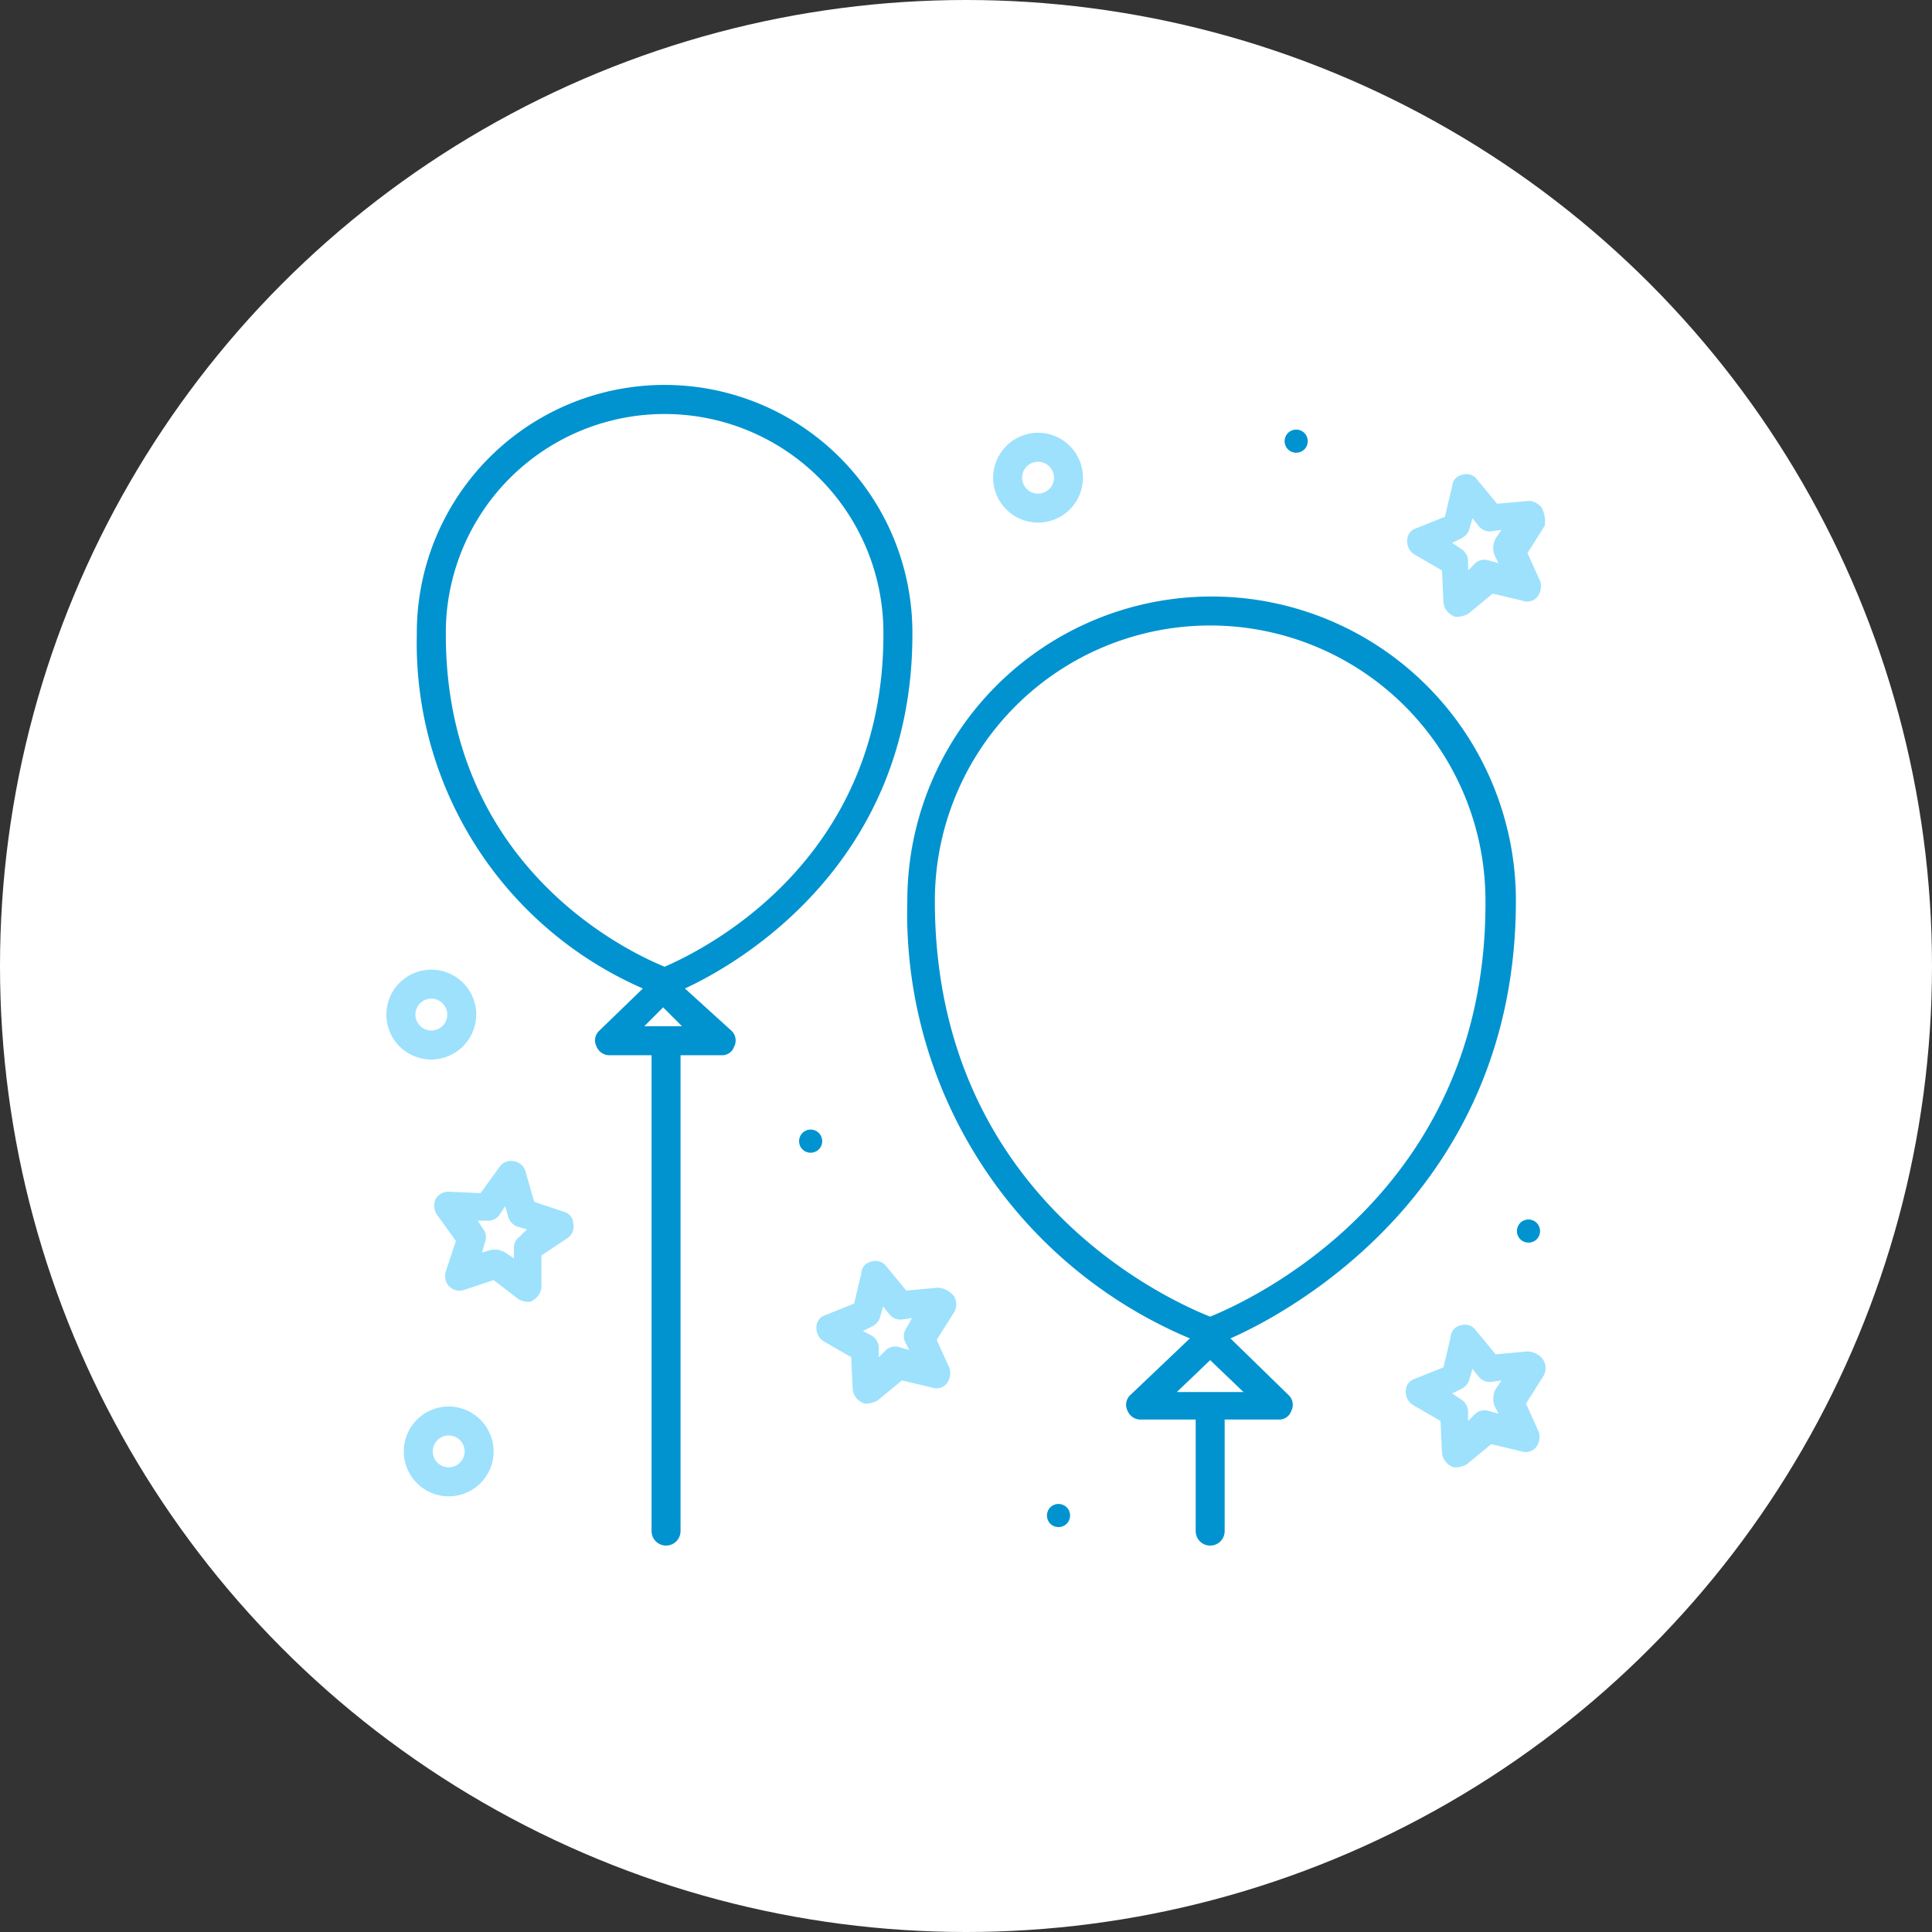 <svg xmlns="http://www.w3.org/2000/svg" width="150" height="150" viewBox="0 0 150 150"><rect x="0" y="0" width="150" height="150" fill="#333333" stroke="none"/><defs><style>.a{fill:#fff;}.b{fill:#9de1fd;}.c{fill:#0093cf;}</style></defs><g transform="translate(-645 -534)"><circle class="a" cx="75" cy="75" r="75" transform="translate(645 534)"/><g transform="translate(664.9 553.8)"><path class="b" d="M14.787,80.5a3.487,3.487,0,1,0,3.488,3.487A3.505,3.505,0,0,0,14.787,80.5Zm0,4.725a1.237,1.237,0,1,1,1.238-1.238A1.248,1.248,0,0,1,14.787,85.225Z" transform="translate(0.15 8.9)"/><path class="b" d="M17.075,53.888a3.488,3.488,0,1,0-3.488,3.487A3.505,3.505,0,0,0,17.075,53.888Zm-4.725,0a1.238,1.238,0,1,1,1.238,1.237A1.248,1.248,0,0,1,12.35,53.888Z" transform="translate(0 5.086)"/><path class="c" d="M33.013,56.946c4.162-1.915,17.662-9.687,17.662-27.484a19.238,19.238,0,1,0-38.475,0A29.232,29.232,0,0,0,29.75,56.946l-3.375,3.267a1.029,1.029,0,0,0-.225,1.239,1.081,1.081,0,0,0,1.012.676h3.262V99.074a1.125,1.125,0,1,0,2.25,0V62.127h3.15a.984.984,0,0,0,1.013-.676,1.029,1.029,0,0,0-.225-1.239ZM14.45,29.462a16.988,16.988,0,1,1,33.975,0c0,17.91-14.4,24.668-16.987,25.795C28.963,54.243,14.45,47.709,14.45,29.462ZM29.862,59.875l1.462-1.464,1.462,1.464Z" transform="translate(0.263)"/><path class="c" d="M93.35,48.225a23.625,23.625,0,1,0-47.25,0A35.8,35.8,0,0,0,68.038,82.2l-4.612,4.388a1.027,1.027,0,0,0-.225,1.237,1.081,1.081,0,0,0,1.013.675h4.275v8.662a1.125,1.125,0,0,0,2.25,0V88.5H74.9a.984.984,0,0,0,1.012-.675,1.027,1.027,0,0,0-.225-1.237l-4.5-4.388C75.8,80.175,93.35,70.725,93.35,48.225ZM67.025,86.363l2.588-2.475L72.2,86.363Zm2.588-5.85C66.8,79.388,48.238,71.4,48.238,48.225a21.375,21.375,0,0,1,42.75,0C91.1,70.95,72.65,79.275,69.613,80.513Z" transform="translate(4.444 1.913)"/><path class="b" d="M89.95,76.93l-2.475.225L85.9,75.242a1.018,1.018,0,0,0-1.125-.338.955.955,0,0,0-.787.9l-.562,2.362-2.25.9A.984.984,0,0,0,80.5,80.08a1.181,1.181,0,0,0,.563,1.013L83.2,82.33l.112,2.475a1.293,1.293,0,0,0,.675,1.012.676.676,0,0,0,.45.113,2.086,2.086,0,0,0,.787-.225l1.912-1.575,2.362.563a1.018,1.018,0,0,0,1.125-.338,1.386,1.386,0,0,0,.225-1.125l-1.013-2.25,1.35-2.137a1.214,1.214,0,0,0,0-1.238A1.555,1.555,0,0,0,89.95,76.93Zm-2.588,4.163.338.675-.787-.225a1.079,1.079,0,0,0-1.013.225l-.562.563v-.787a1.147,1.147,0,0,0-.562-.9l-.675-.45.675-.338a1.189,1.189,0,0,0,.675-.787l.225-.787.45.563a1.1,1.1,0,0,0,1.013.45l.787-.112-.45.675A1.654,1.654,0,0,0,87.362,81.092Z" transform="translate(8.744 8.195)"/><path class="b" d="M91.063,18.892a1.342,1.342,0,0,0-1.012-.562l-2.475.225L86,16.642a1.018,1.018,0,0,0-1.125-.337.955.955,0,0,0-.787.9l-.562,2.362-2.25.9A.984.984,0,0,0,80.6,21.48a1.181,1.181,0,0,0,.563,1.013L83.3,23.73l.113,2.475a1.293,1.293,0,0,0,.675,1.012.676.676,0,0,0,.45.113,2.086,2.086,0,0,0,.787-.225l1.913-1.575,2.362.563a1.018,1.018,0,0,0,1.125-.337,1.386,1.386,0,0,0,.225-1.125l-1.012-2.25,1.35-2.137A2.436,2.436,0,0,0,91.063,18.892Zm-3.713,3.6.338.675-.787-.225a1.079,1.079,0,0,0-1.013.225l-.562.563v-.788a1.147,1.147,0,0,0-.562-.9l-.675-.45.675-.337a1.189,1.189,0,0,0,.675-.788l.225-.788.45.563a1.1,1.1,0,0,0,1.012.45l.787-.112-.45.675A1.63,1.63,0,0,0,87.35,22.492Z" transform="translate(8.756 0.758)"/><path class="b" d="M49.25,72.53l-2.475.225L45.2,70.842a1.018,1.018,0,0,0-1.125-.338.955.955,0,0,0-.788.9l-.562,2.363-2.25.9A.984.984,0,0,0,39.8,75.68a1.181,1.181,0,0,0,.563,1.013L42.5,77.93l.112,2.475a1.293,1.293,0,0,0,.675,1.013.676.676,0,0,0,.45.112,2.086,2.086,0,0,0,.788-.225l1.913-1.575,2.362.563a1.018,1.018,0,0,0,1.125-.338,1.386,1.386,0,0,0,.225-1.125l-1.013-2.25,1.35-2.138a1.214,1.214,0,0,0,0-1.237A1.73,1.73,0,0,0,49.25,72.53Zm-2.588,4.162.338.675-.788-.225a1.079,1.079,0,0,0-1.013.225l-.562.563v-.787a1.147,1.147,0,0,0-.562-.9L43.4,75.9l.675-.338a1.189,1.189,0,0,0,.675-.787l.225-.787.45.563a1.1,1.1,0,0,0,1.013.45l.787-.112-.45.787A1.094,1.094,0,0,0,46.663,76.692Z" transform="translate(3.689 7.645)"/><path class="b" d="M23.526,67.541l-2.362-.787-.675-2.363a1.09,1.09,0,0,0-.9-.787,1.07,1.07,0,0,0-1.125.45L17,66.078l-2.475-.112a1.181,1.181,0,0,0-1.012.563,1.249,1.249,0,0,0,.113,1.237l1.462,2.025L14.3,72.153a1.23,1.23,0,0,0,.225,1.125,1.141,1.141,0,0,0,1.125.338l2.363-.787,1.912,1.463a1.6,1.6,0,0,0,.675.225c.225,0,.337,0,.45-.112a1.293,1.293,0,0,0,.675-1.013V70.916l2.025-1.35a1.07,1.07,0,0,0,.45-1.125A.98.98,0,0,0,23.526,67.541Zm-3.487,1.913a1.023,1.023,0,0,0-.45.9v.787l-.675-.45a1.6,1.6,0,0,0-.675-.225H17.9l-.788.225.225-.787a1.057,1.057,0,0,0-.112-1.013l-.45-.675h.788a1.023,1.023,0,0,0,.9-.45l.45-.675.225.787a1.189,1.189,0,0,0,.675.787l.787.225Z" transform="translate(0.411 6.757)"/><circle class="c" cx="0.9" cy="0.9" r="0.9" transform="matrix(0.75, -0.661, 0.661, 0.75, 61.013, 97.784)"/><circle class="c" cx="0.9" cy="0.9" r="0.9" transform="matrix(0.75, -0.661, 0.661, 0.75, 97.501, 75.699)"/><circle class="c" cx="0.9" cy="0.9" r="0.9" transform="translate(41.768 68.718) rotate(-41.376)"/><circle class="c" cx="0.9" cy="0.9" r="0.9" transform="translate(79.465 14.372) rotate(-41.376)"/><path class="b" d="M52,16.888A3.487,3.487,0,1,0,55.487,13.4,3.505,3.505,0,0,0,52,16.888Zm4.725,0a1.238,1.238,0,1,1-1.238-1.238A1.248,1.248,0,0,1,56.725,16.888Z" transform="translate(5.206 0.4)"/></g></g></svg>
